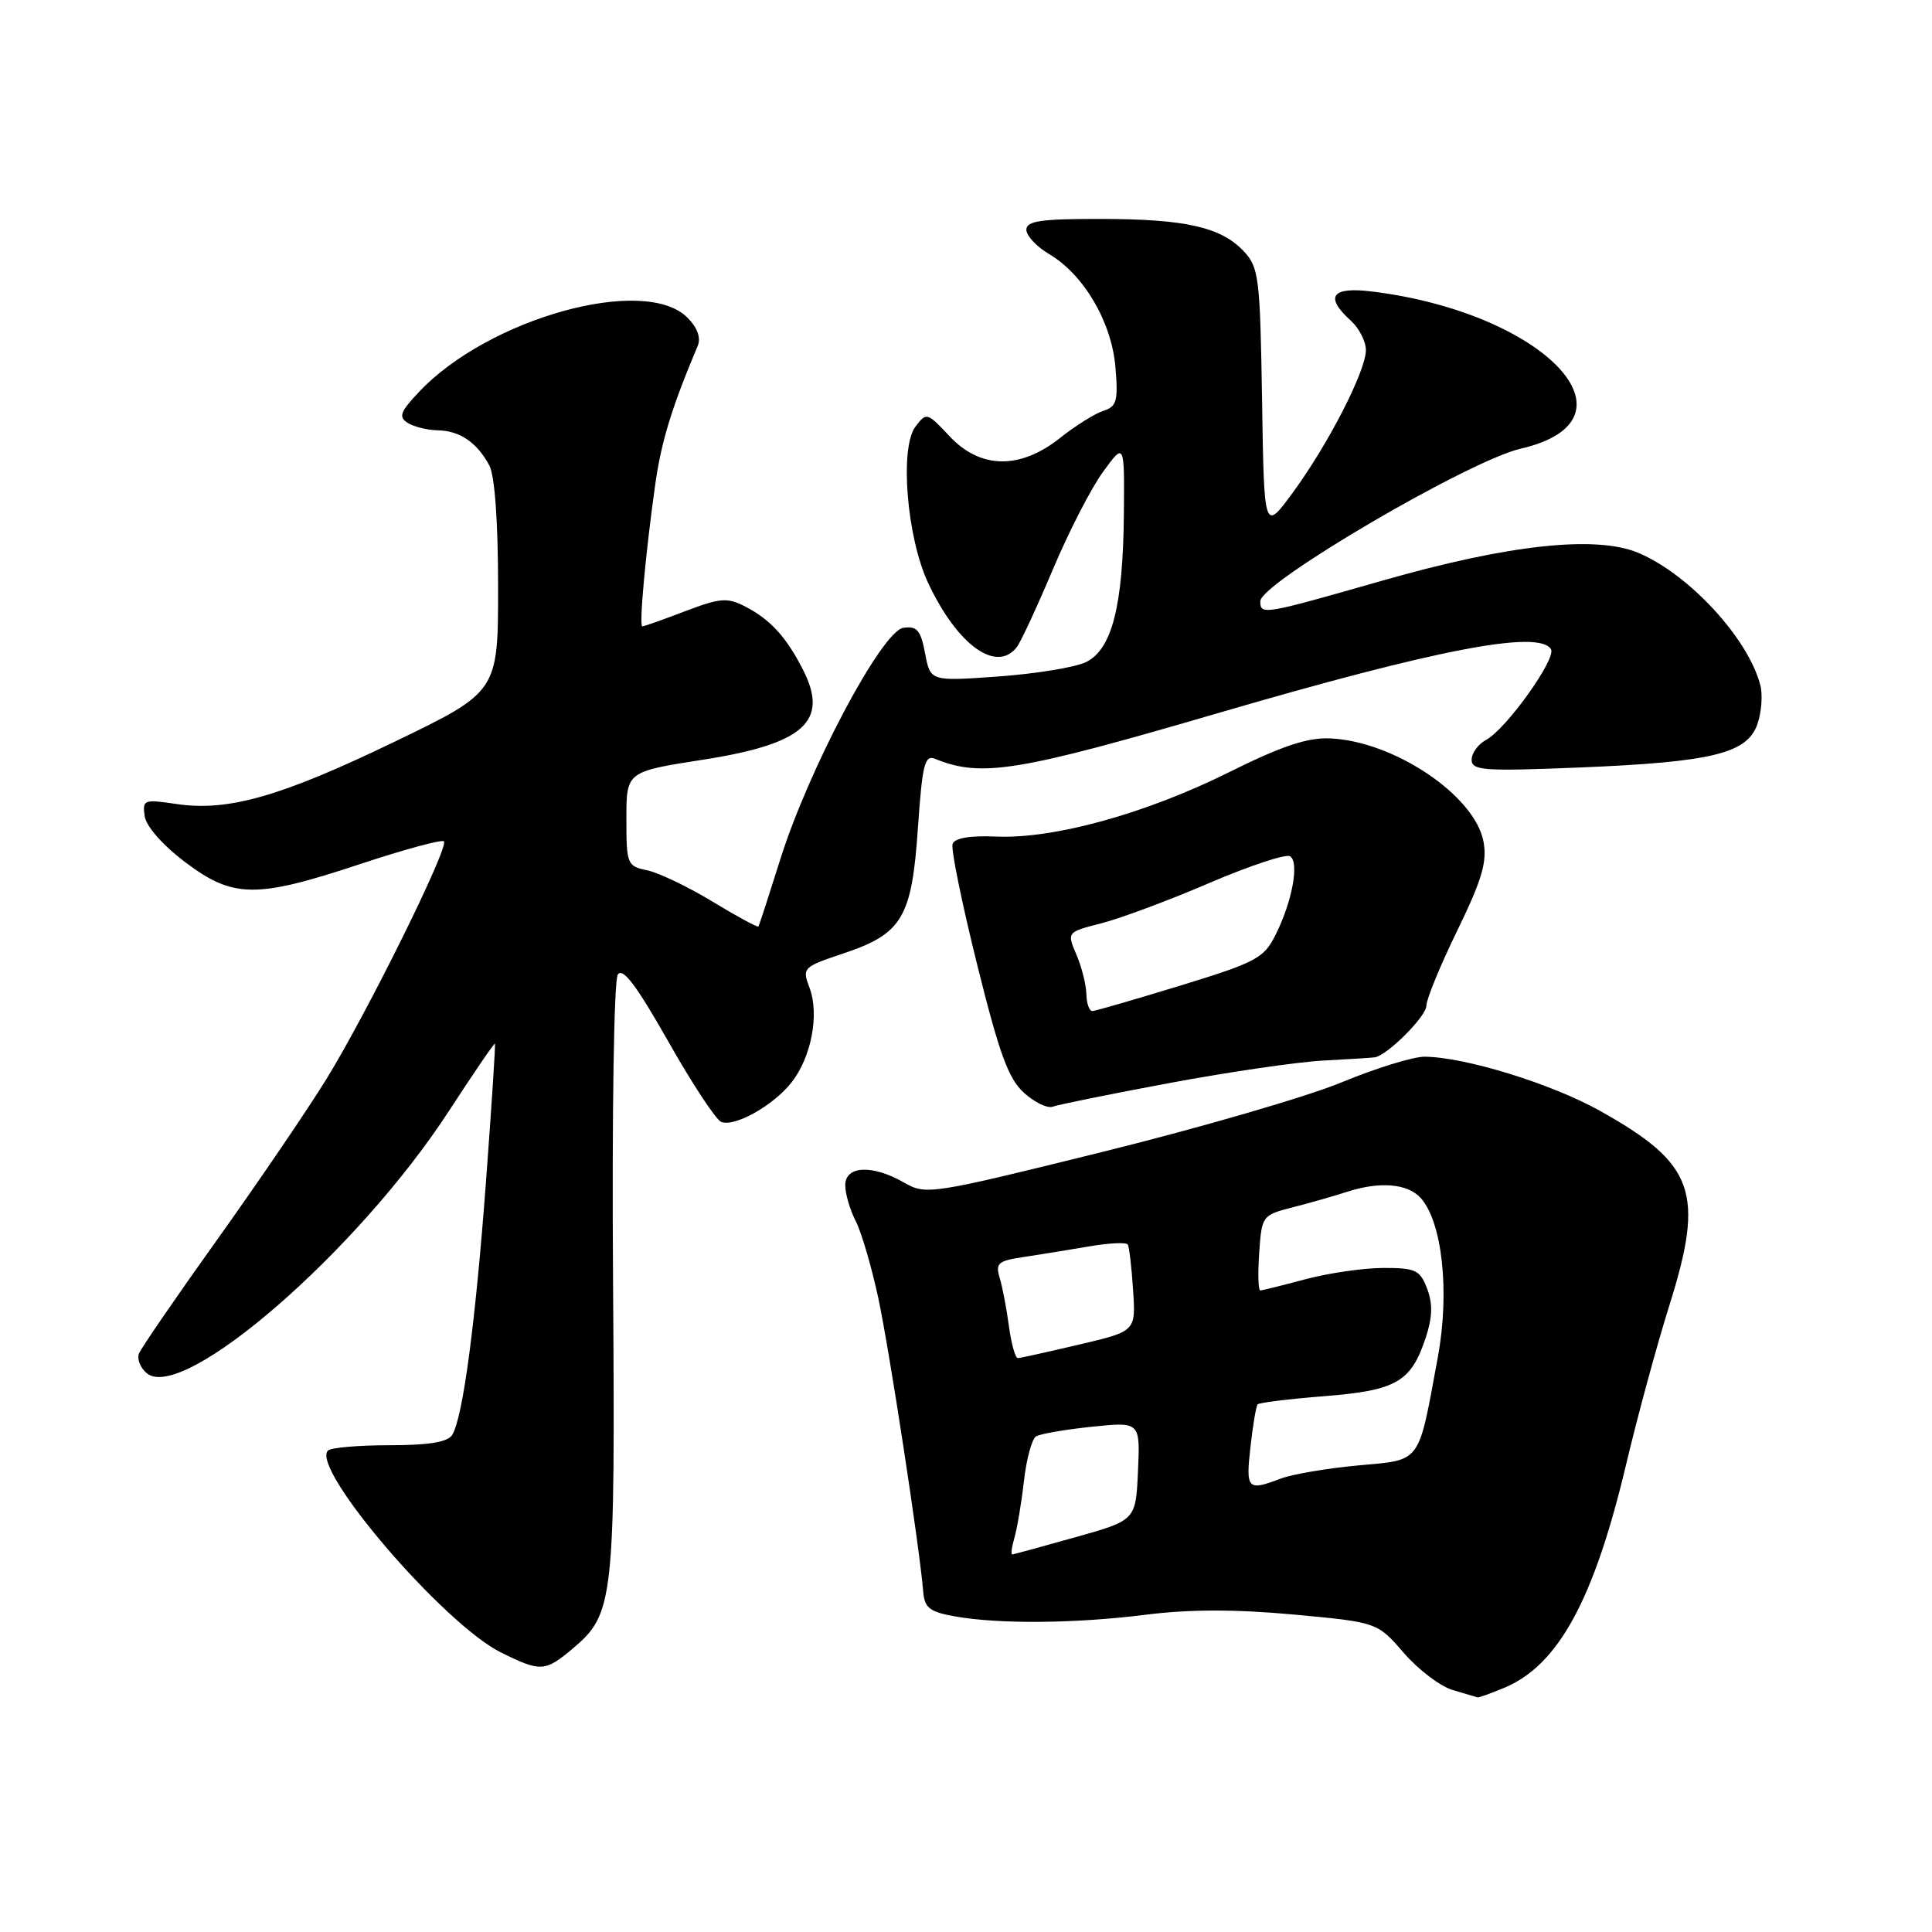 <?xml version="1.0" encoding="UTF-8" standalone="no"?>
<!DOCTYPE svg PUBLIC "-//W3C//DTD SVG 1.1//EN" "http://www.w3.org/Graphics/SVG/1.1/DTD/svg11.dtd" >
<svg xmlns="http://www.w3.org/2000/svg" xmlns:xlink="http://www.w3.org/1999/xlink" version="1.1" viewBox="0 0 256 256">
 <g >
 <path fill="currentColor"
d=" M 199.33 223.64 C 206.49 220.65 211.22 211.97 215.48 194.00 C 216.98 187.68 219.55 178.22 221.19 173.00 C 225.91 157.99 224.57 154.22 212.00 147.19 C 205.59 143.60 194.09 140.05 188.76 140.02 C 187.26 140.01 182.31 141.54 177.76 143.42 C 173.22 145.30 158.99 149.44 146.14 152.62 C 123.30 158.27 122.70 158.37 119.80 156.70 C 115.60 154.29 112.00 154.45 112.00 157.05 C 112.00 158.18 112.62 160.31 113.39 161.80 C 114.15 163.28 115.49 167.88 116.38 172.00 C 117.85 178.88 121.87 205.13 122.34 210.99 C 122.51 213.05 123.22 213.59 126.52 214.18 C 132.42 215.22 142.47 215.14 151.90 213.95 C 157.65 213.23 163.69 213.23 171.37 213.93 C 182.50 214.96 182.50 214.96 186.00 219.01 C 187.93 221.24 190.85 223.46 192.50 223.94 C 194.15 224.43 195.63 224.87 195.78 224.91 C 195.94 224.96 197.53 224.39 199.33 223.64 Z  M 75.86 218.47 C 81.35 213.85 81.53 212.22 81.23 169.50 C 81.08 147.52 81.35 129.90 81.86 129.14 C 82.51 128.14 84.33 130.56 88.54 137.98 C 91.71 143.59 94.88 148.40 95.57 148.66 C 97.37 149.36 102.48 146.48 104.89 143.42 C 107.51 140.08 108.59 134.40 107.27 130.90 C 106.27 128.24 106.37 128.14 111.77 126.33 C 119.56 123.72 120.82 121.60 121.63 109.70 C 122.21 101.27 122.53 99.99 123.90 100.55 C 130.04 103.04 134.79 102.27 161.50 94.46 C 190.39 86.02 203.91 83.42 205.51 86.02 C 206.27 87.25 199.57 96.63 196.90 98.05 C 195.86 98.61 195.00 99.79 195.00 100.67 C 195.00 102.10 196.60 102.21 209.25 101.70 C 226.83 100.98 231.51 99.85 232.86 95.96 C 233.41 94.41 233.58 92.09 233.26 90.82 C 231.68 84.62 223.80 76.07 217.07 73.25 C 211.47 70.90 199.87 72.16 183.23 76.92 C 167.28 81.48 167.00 81.53 167.00 79.66 C 167.00 77.23 194.67 61.03 201.50 59.45 C 218.13 55.62 204.69 41.43 181.75 38.62 C 176.43 37.97 175.48 39.31 179.00 42.50 C 180.10 43.50 180.99 45.25 180.99 46.40 C 180.97 49.19 176.00 58.87 171.29 65.29 C 167.50 70.45 167.50 70.45 167.23 53.02 C 166.97 36.75 166.81 35.42 164.80 33.29 C 161.79 30.08 157.03 29.01 145.75 29.01 C 137.92 29.00 136.00 29.28 136.00 30.44 C 136.00 31.24 137.36 32.69 139.02 33.67 C 143.62 36.39 147.30 42.67 147.80 48.65 C 148.18 53.14 147.97 53.87 146.20 54.44 C 145.09 54.79 142.50 56.41 140.45 58.04 C 135.15 62.25 129.88 62.16 125.80 57.78 C 122.86 54.64 122.75 54.61 121.30 56.53 C 119.19 59.33 120.15 71.22 122.99 77.26 C 126.86 85.49 132.03 89.22 134.73 85.75 C 135.26 85.06 137.40 80.45 139.49 75.50 C 141.57 70.55 144.56 64.72 146.14 62.55 C 149.00 58.61 149.00 58.61 148.92 68.05 C 148.81 80.34 147.34 86.08 143.86 87.75 C 142.40 88.44 137.18 89.29 132.24 89.64 C 123.28 90.28 123.28 90.28 122.58 86.58 C 122.00 83.50 121.51 82.93 119.70 83.19 C 116.86 83.59 107.11 101.96 103.35 114.00 C 101.88 118.67 100.60 122.62 100.49 122.77 C 100.39 122.91 97.64 121.43 94.40 119.46 C 91.15 117.49 87.26 115.63 85.75 115.32 C 83.10 114.77 83.00 114.51 83.00 108.50 C 83.00 102.25 83.00 102.25 93.12 100.67 C 106.51 98.59 109.87 95.59 106.43 88.80 C 104.22 84.44 102.09 82.10 98.79 80.39 C 96.37 79.14 95.48 79.21 90.78 80.99 C 87.88 82.10 85.33 83.00 85.11 83.00 C 84.65 83.00 85.56 73.10 86.85 64.00 C 87.65 58.43 89.03 53.94 92.45 45.83 C 92.90 44.75 92.41 43.41 91.08 42.08 C 85.42 36.42 64.75 42.15 55.52 51.93 C 53.03 54.57 52.78 55.25 54.02 56.03 C 54.83 56.55 56.62 56.99 58.00 57.02 C 60.93 57.07 63.21 58.63 64.84 61.68 C 65.56 63.04 66.00 69.12 66.00 77.76 C 66.00 91.66 66.00 91.66 52.25 98.30 C 37.20 105.56 30.20 107.56 23.34 106.53 C 19.07 105.89 18.86 105.97 19.17 108.14 C 19.36 109.49 21.56 111.99 24.50 114.21 C 30.89 119.04 33.89 119.08 47.73 114.49 C 53.55 112.56 58.54 111.21 58.82 111.48 C 59.54 112.20 48.67 134.19 43.24 143.00 C 40.70 147.12 34.18 156.70 28.77 164.27 C 23.35 171.85 18.69 178.64 18.41 179.36 C 18.14 180.09 18.60 181.26 19.45 181.96 C 24.21 185.91 47.40 165.80 59.46 147.25 C 62.74 142.21 65.49 138.18 65.58 138.29 C 65.67 138.41 65.14 146.60 64.40 156.50 C 62.99 175.44 61.33 187.84 59.92 190.13 C 59.32 191.09 56.84 191.50 51.62 191.50 C 47.52 191.50 43.85 191.82 43.46 192.20 C 41.10 194.56 58.78 215.19 66.38 218.96 C 71.63 221.56 72.22 221.53 75.86 218.47 Z  M 154.95 143.51 C 162.77 142.05 171.94 140.71 175.33 140.53 C 178.72 140.35 181.80 140.16 182.17 140.10 C 183.82 139.85 189.00 134.67 189.00 133.27 C 189.00 132.42 190.84 127.93 193.10 123.30 C 196.38 116.55 197.07 114.20 196.57 111.51 C 195.42 105.39 184.65 98.17 176.19 97.84 C 173.21 97.72 169.77 98.88 162.84 102.33 C 151.85 107.80 139.67 111.17 132.06 110.85 C 128.49 110.70 126.49 111.04 126.22 111.84 C 125.99 112.52 127.46 119.69 129.47 127.78 C 132.41 139.62 133.62 142.95 135.69 144.81 C 137.10 146.08 138.81 146.90 139.49 146.64 C 140.18 146.38 147.13 144.97 154.95 143.51 Z  M 134.42 203.75 C 134.78 202.51 135.35 199.12 135.68 196.22 C 136.01 193.32 136.73 190.67 137.28 190.33 C 137.83 189.99 141.15 189.42 144.68 189.05 C 151.08 188.39 151.08 188.39 150.79 194.91 C 150.50 201.44 150.50 201.44 142.50 203.69 C 138.10 204.93 134.34 205.95 134.13 205.97 C 133.93 205.99 134.06 204.99 134.42 203.75 Z  M 165.69 191.75 C 166.01 188.86 166.44 186.31 166.64 186.09 C 166.83 185.86 170.81 185.37 175.49 185.00 C 185.04 184.24 186.98 183.12 188.92 177.24 C 189.81 174.53 189.86 172.74 189.10 170.75 C 188.16 168.28 187.57 168.00 183.27 168.01 C 180.65 168.02 176.03 168.69 173.00 169.50 C 169.97 170.31 167.28 170.98 167.00 170.99 C 166.72 171.00 166.66 168.76 166.85 166.01 C 167.19 161.09 167.24 161.01 171.35 159.96 C 173.63 159.38 176.80 158.47 178.40 157.95 C 182.80 156.51 186.52 156.81 188.26 158.75 C 191.11 161.94 192.11 171.17 190.53 179.78 C 187.88 194.16 188.44 193.40 179.93 194.18 C 175.84 194.56 171.23 195.34 169.68 195.93 C 165.30 197.60 165.06 197.34 165.69 191.75 Z  M 133.69 175.75 C 133.38 173.41 132.83 170.52 132.46 169.31 C 131.88 167.38 132.25 167.06 135.65 166.56 C 137.77 166.24 141.66 165.61 144.29 165.16 C 146.93 164.70 149.24 164.59 149.44 164.91 C 149.63 165.24 149.95 167.95 150.14 170.95 C 150.50 176.40 150.50 176.40 143.00 178.16 C 138.88 179.13 135.22 179.94 134.88 179.96 C 134.54 179.98 134.01 178.09 133.69 175.75 Z  M 143.95 131.75 C 143.93 130.51 143.34 128.15 142.63 126.50 C 141.36 123.51 141.36 123.51 145.98 122.33 C 148.52 121.67 154.96 119.28 160.27 116.99 C 165.59 114.71 170.39 113.12 170.94 113.46 C 172.19 114.24 171.23 119.47 169.02 123.87 C 167.47 126.97 166.46 127.51 156.42 130.59 C 150.41 132.43 145.16 133.95 144.75 133.97 C 144.34 133.98 143.98 132.99 143.95 131.75 Z "/>
</g>
</svg>